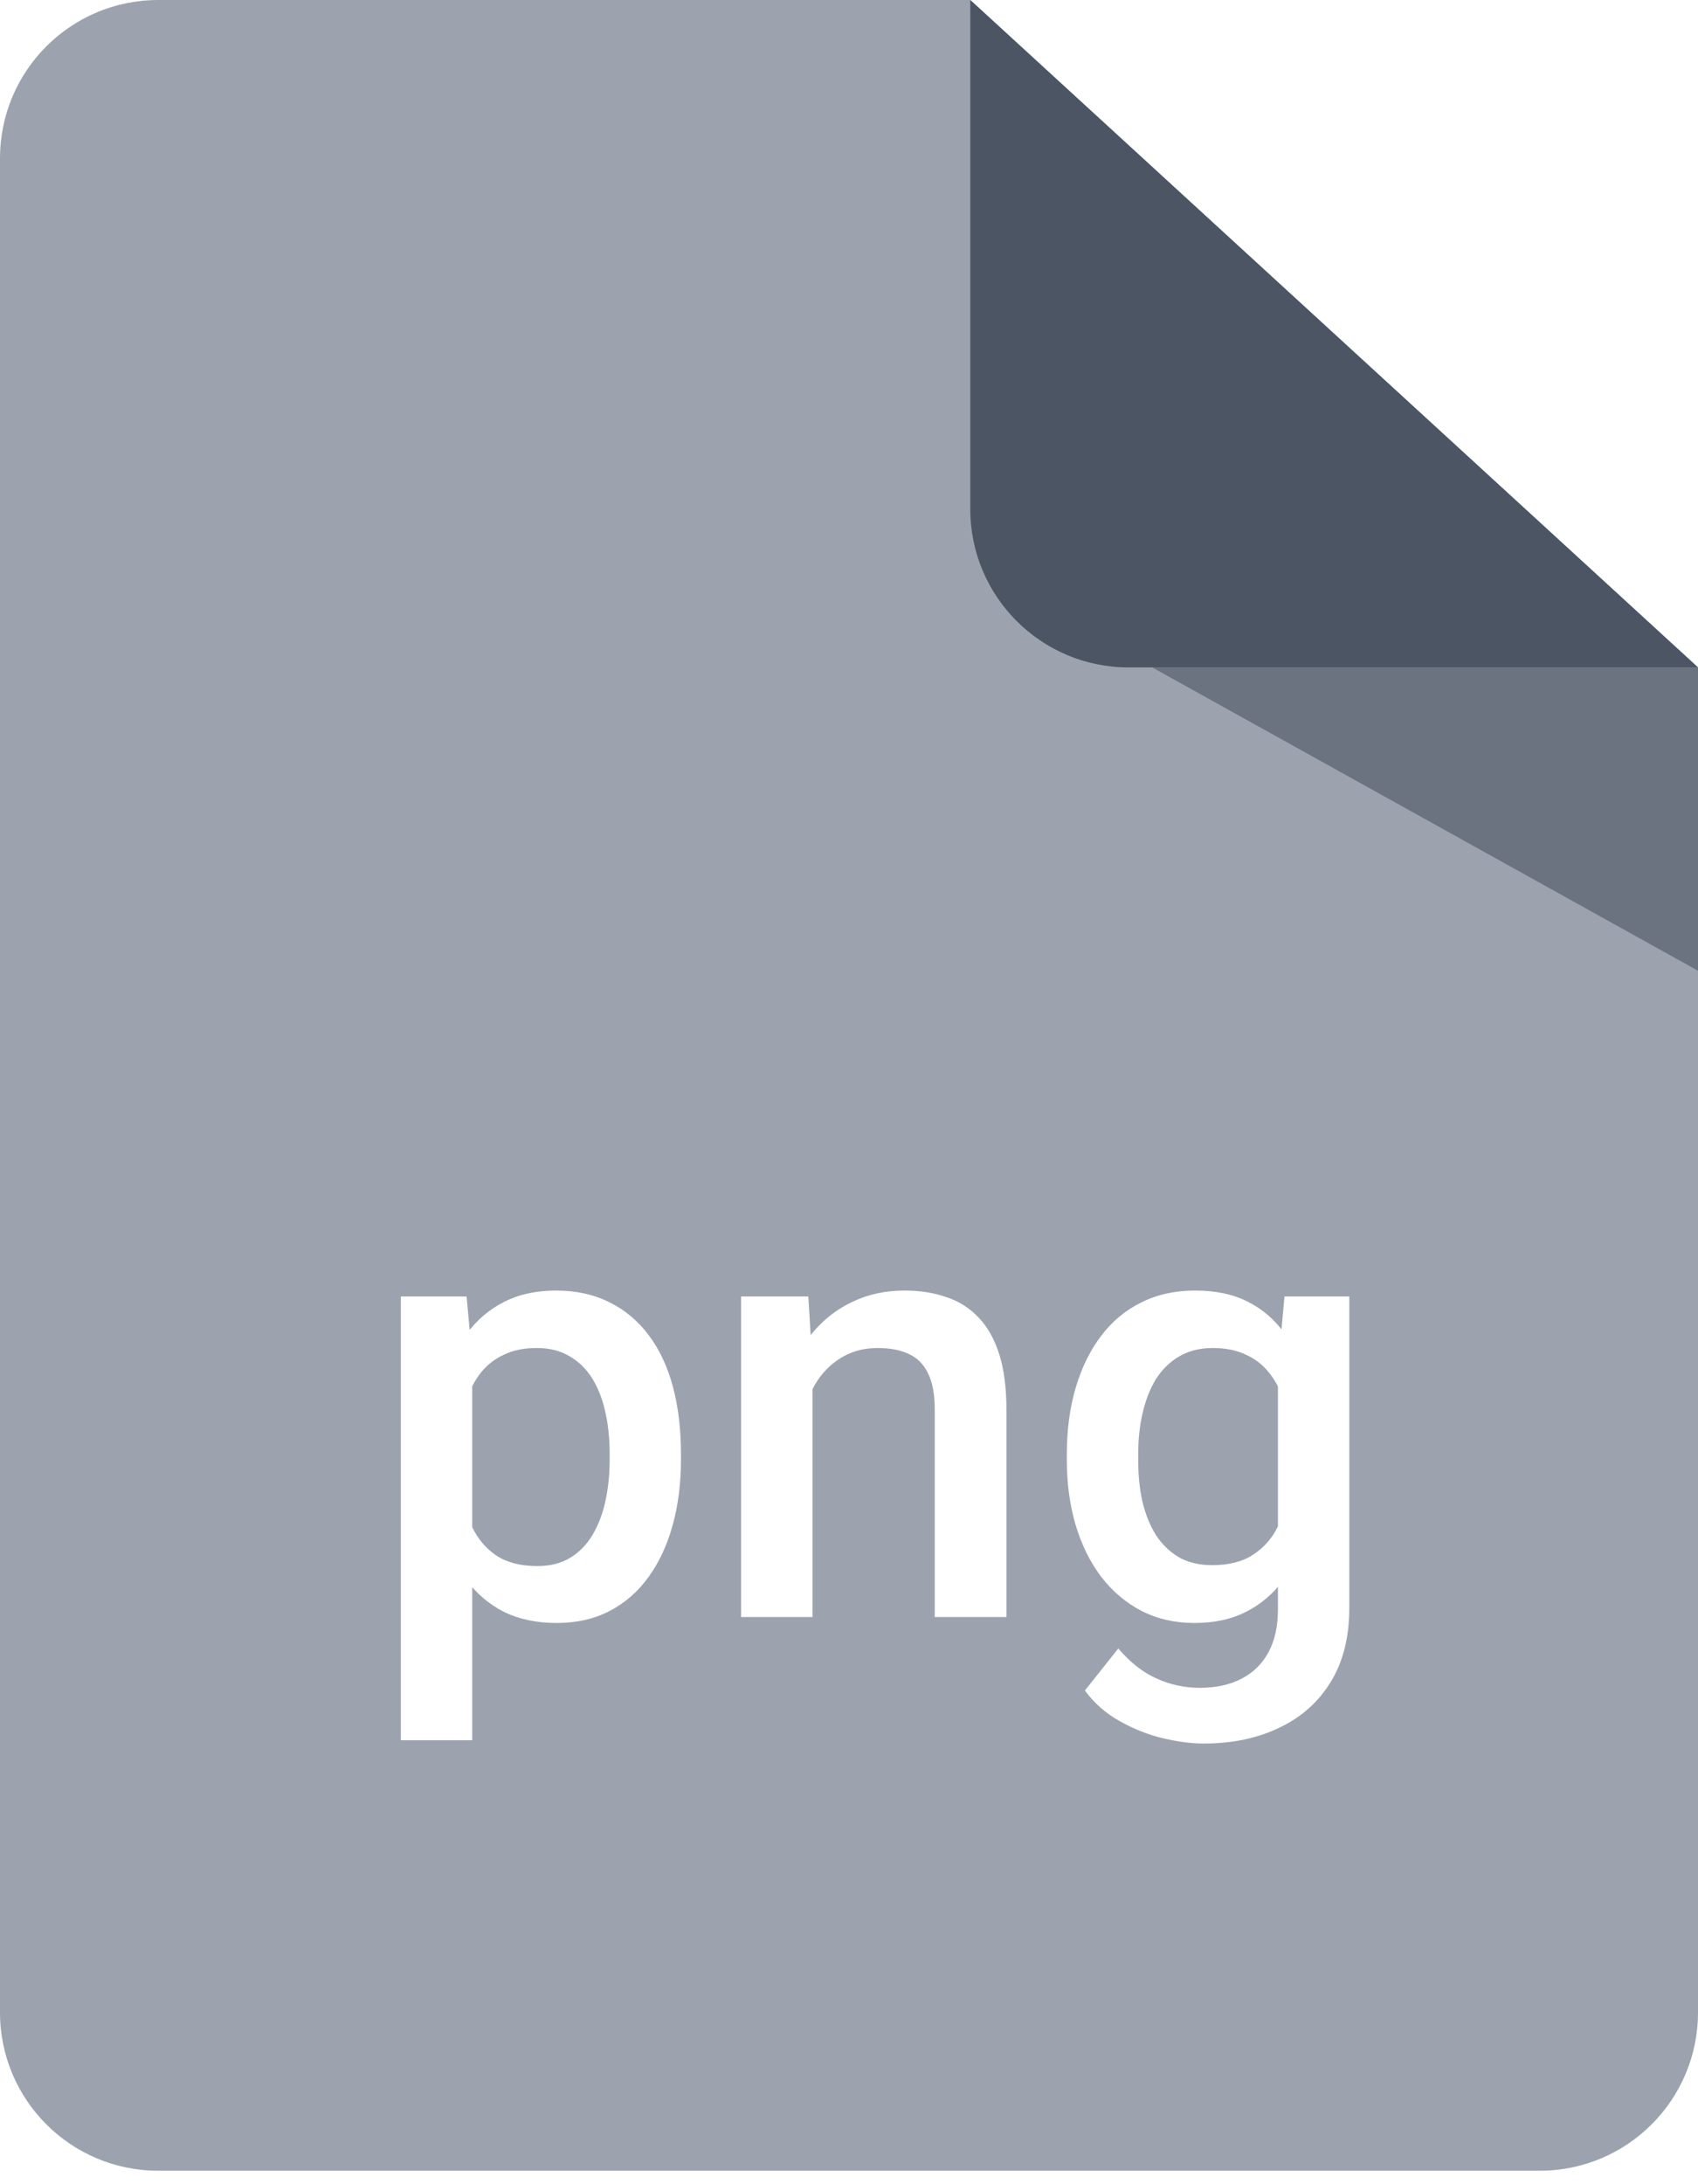 <svg width="28" height="36" viewBox="0 0 28 36" fill="none"
                                                                        xmlns="http://www.w3.org/2000/svg">
                                                                        <path
                                                                            d="M16 0H2.609C1.168 0 0 1.168 0 2.609V33.169C0 34.61 1.168 35.778 2.609 35.778H25.391C26.832 35.778 28 34.61 28 33.169V11L16 0Z"
                                                                            fill="#9CA3AF" />
                                                                        <path
                                                                            d="M16 8.391V0L28 11H18.609C17.168 11 16 9.832 16 8.391Z"
                                                                            fill="#4B5563" />
                                                                        <path d="M28 16L19 11H28V16Z" fill="#6B7280" />
                                                                        <g filter="url(#filter0_d_180496_144005)">
                                                                            <path
                                                                                d="M7.787 21.732V28.031H6.61V20.717H7.694L7.787 21.732ZM11.229 23.31V23.412C11.229 23.796 11.184 24.153 11.093 24.481C11.005 24.807 10.873 25.092 10.697 25.336C10.525 25.577 10.312 25.764 10.058 25.898C9.804 26.031 9.511 26.098 9.179 26.098C8.85 26.098 8.562 26.037 8.314 25.917C8.07 25.793 7.864 25.619 7.694 25.395C7.525 25.17 7.388 24.906 7.284 24.604C7.183 24.297 7.112 23.962 7.069 23.598V23.202C7.112 22.815 7.183 22.463 7.284 22.148C7.388 21.832 7.525 21.56 7.694 21.332C7.864 21.104 8.07 20.928 8.314 20.805C8.559 20.681 8.843 20.619 9.169 20.619C9.501 20.619 9.796 20.684 10.053 20.814C10.31 20.941 10.526 21.124 10.702 21.361C10.878 21.596 11.01 21.879 11.098 22.211C11.185 22.54 11.229 22.906 11.229 23.31ZM10.053 23.412V23.31C10.053 23.065 10.03 22.839 9.984 22.631C9.939 22.419 9.867 22.234 9.77 22.074C9.672 21.915 9.547 21.791 9.394 21.703C9.244 21.612 9.063 21.566 8.852 21.566C8.643 21.566 8.464 21.602 8.314 21.674C8.165 21.742 8.039 21.838 7.938 21.962C7.838 22.086 7.759 22.23 7.704 22.396C7.649 22.559 7.61 22.737 7.587 22.929V23.876C7.626 24.11 7.693 24.325 7.787 24.52C7.882 24.716 8.015 24.872 8.188 24.989C8.363 25.103 8.588 25.16 8.861 25.16C9.073 25.16 9.254 25.115 9.403 25.023C9.553 24.932 9.675 24.807 9.77 24.648C9.867 24.485 9.939 24.297 9.984 24.086C10.03 23.874 10.053 23.65 10.053 23.412ZM13.398 21.845V26H12.221V20.717H13.329L13.398 21.845ZM13.188 23.163L12.807 23.158C12.81 22.784 12.862 22.44 12.963 22.128C13.067 21.815 13.21 21.547 13.393 21.322C13.578 21.098 13.8 20.925 14.057 20.805C14.314 20.681 14.6 20.619 14.916 20.619C15.17 20.619 15.399 20.655 15.604 20.727C15.813 20.795 15.99 20.907 16.137 21.064C16.287 21.22 16.4 21.423 16.479 21.674C16.557 21.921 16.596 22.226 16.596 22.587V26H15.414V22.582C15.414 22.328 15.377 22.128 15.302 21.981C15.23 21.832 15.124 21.726 14.984 21.664C14.848 21.599 14.677 21.566 14.472 21.566C14.27 21.566 14.089 21.609 13.93 21.693C13.77 21.778 13.635 21.894 13.524 22.04C13.417 22.186 13.334 22.356 13.275 22.548C13.217 22.74 13.188 22.945 13.188 23.163ZM21.181 20.717H22.25V25.854C22.25 26.329 22.149 26.732 21.947 27.064C21.745 27.396 21.464 27.649 21.102 27.821C20.741 27.997 20.323 28.085 19.848 28.085C19.646 28.085 19.421 28.056 19.174 27.997C18.93 27.939 18.692 27.844 18.461 27.714C18.233 27.587 18.043 27.419 17.89 27.211L18.441 26.518C18.63 26.742 18.838 26.907 19.066 27.011C19.294 27.115 19.534 27.167 19.784 27.167C20.054 27.167 20.284 27.116 20.473 27.016C20.665 26.918 20.813 26.773 20.917 26.581C21.021 26.389 21.073 26.155 21.073 25.878V21.913L21.181 20.717ZM17.592 23.417V23.314C17.592 22.914 17.641 22.549 17.738 22.221C17.836 21.889 17.976 21.604 18.158 21.366C18.34 21.125 18.562 20.941 18.822 20.814C19.083 20.684 19.377 20.619 19.706 20.619C20.048 20.619 20.339 20.681 20.58 20.805C20.824 20.928 21.028 21.106 21.19 21.337C21.353 21.565 21.48 21.838 21.571 22.157C21.666 22.473 21.736 22.825 21.781 23.212V23.539C21.739 23.917 21.667 24.262 21.566 24.574C21.465 24.887 21.332 25.157 21.166 25.385C21 25.613 20.795 25.788 20.551 25.912C20.31 26.036 20.025 26.098 19.696 26.098C19.374 26.098 19.083 26.031 18.822 25.898C18.565 25.764 18.344 25.577 18.158 25.336C17.976 25.095 17.836 24.812 17.738 24.486C17.641 24.158 17.592 23.801 17.592 23.417ZM18.769 23.314V23.417C18.769 23.658 18.791 23.883 18.837 24.091C18.886 24.299 18.959 24.483 19.057 24.643C19.158 24.799 19.285 24.922 19.438 25.014C19.594 25.102 19.778 25.145 19.989 25.145C20.266 25.145 20.492 25.087 20.668 24.97C20.847 24.852 20.984 24.695 21.078 24.496C21.176 24.294 21.244 24.07 21.283 23.822V22.939C21.264 22.746 21.223 22.567 21.161 22.401C21.102 22.235 21.023 22.09 20.922 21.967C20.821 21.84 20.694 21.742 20.541 21.674C20.388 21.602 20.207 21.566 19.999 21.566C19.787 21.566 19.604 21.612 19.447 21.703C19.291 21.794 19.162 21.92 19.061 22.079C18.964 22.239 18.891 22.424 18.842 22.636C18.793 22.847 18.769 23.074 18.769 23.314Z"
                                                                                fill="white" />
                                                                        </g>
                                                                        <defs>
                                                                            <filter id="filter0_d_180496_144005" x="5.958" y="20.619" width="16.944"
                                                                                height="8.77" filterUnits="userSpaceOnUse"
                                                                                color-interpolation-filters="sRGB">
                                                                                <feFlood flood-opacity="0" result="BackgroundImageFix" />
                                                                                <feColorMatrix in="SourceAlpha" type="matrix"
                                                                                    values="0 0 0 0 0 0 0 0 0 0 0 0 0 0 0 0 0 0 127 0" result="hardAlpha" />
                                                                                <feOffset dy="0.652" />
                                                                                <feGaussianBlur stdDeviation="0.326" />
                                                                                <feComposite in2="hardAlpha" operator="out" />
                                                                                <feColorMatrix type="matrix"
                                                                                    values="0 0 0 0 0 0 0 0 0 0 0 0 0 0 0 0 0 0 0.25 0" />
                                                                                <feBlend mode="normal" in2="BackgroundImageFix"
                                                                                    result="effect1_dropShadow_180496_144005" />
                                                                                <feBlend mode="normal" in="SourceGraphic" in2="effect1_dropShadow_180496_144005"
                                                                                    result="shape" />
                                                                            </filter>
                                                                        </defs>
                                                                    </svg>